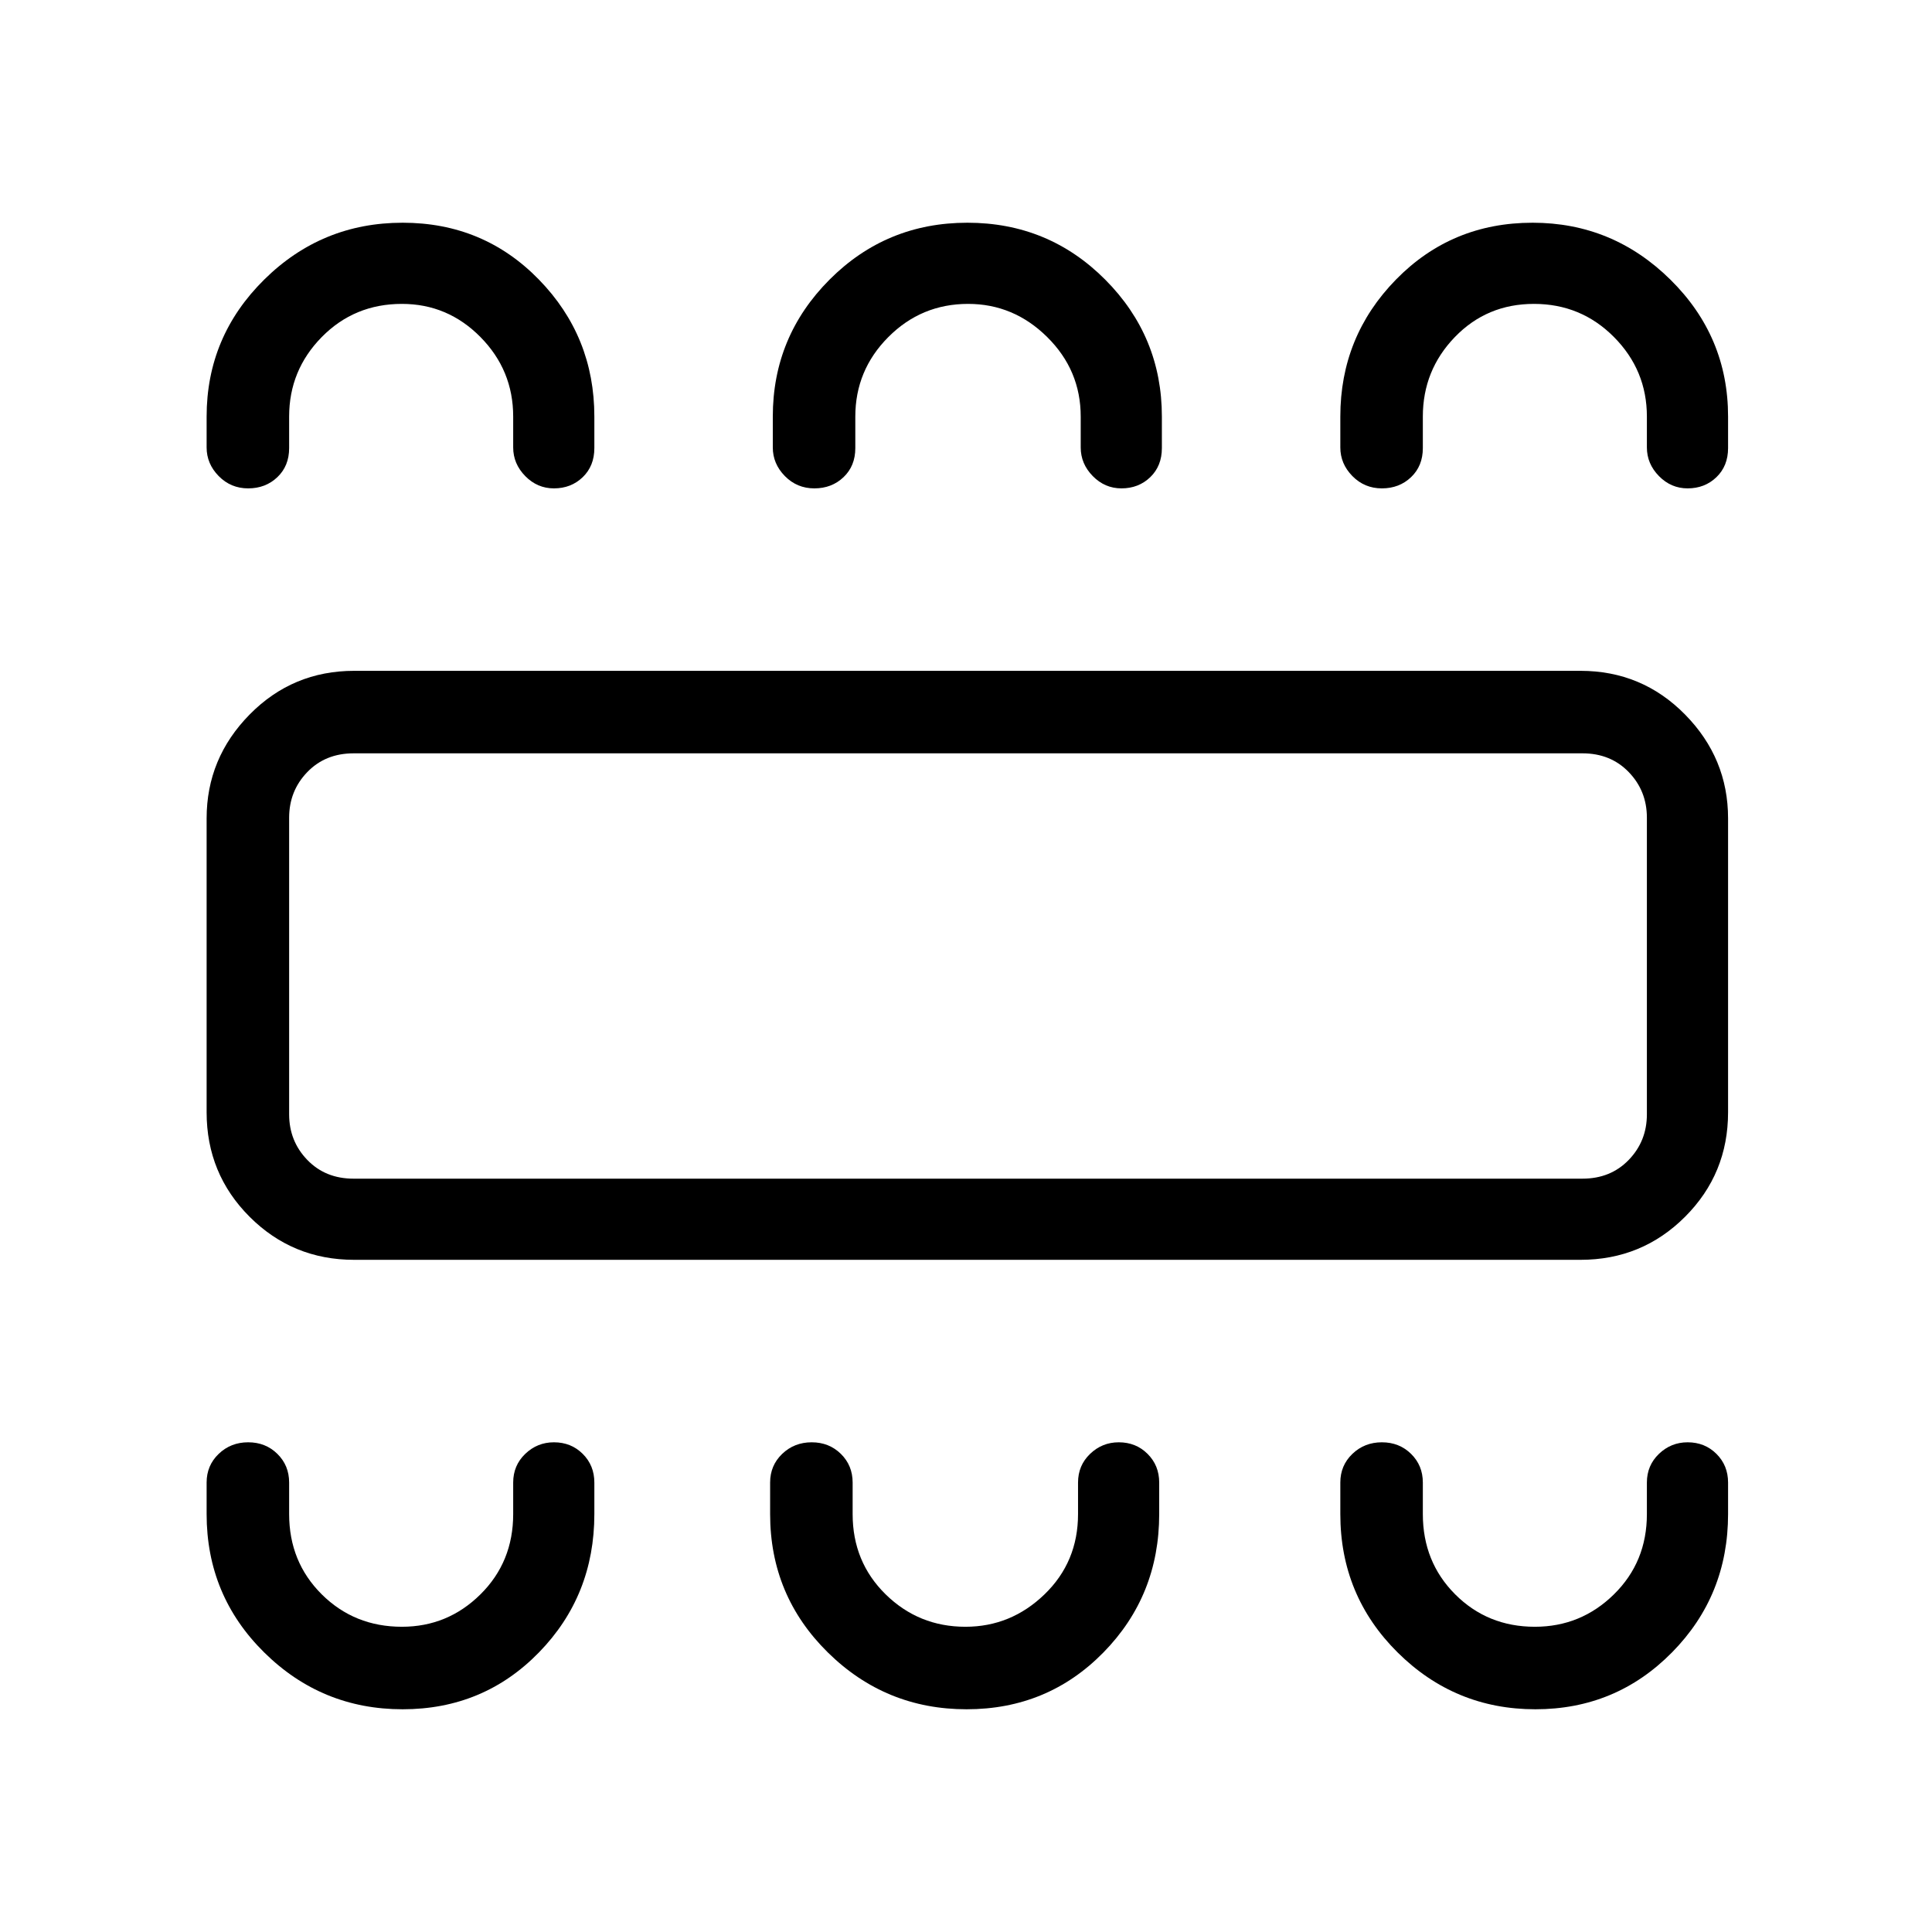 <svg xmlns="http://www.w3.org/2000/svg" height="40" viewBox="0 -960 960 960" width="40"><path d="M200.06-110.67q40.21 0 67.74-28.25 27.53-28.25 27.53-68.75v-15.66q0-8.5-5.77-14.25-5.78-5.75-14.32-5.75-8.26 0-14.25 5.75T255-223.33v15.66q0 23.8-16.27 39.9-16.27 16.1-39.02 16.1-23.61 0-39.83-16.1-16.21-16.1-16.21-39.9v-15.66q0-8.5-5.85-14.25t-14.5-5.75q-8.65 0-14.65 5.75t-6 14.25v15.66q0 40.5 28.6 68.75t68.79 28.25Zm280.23 0q40.32 0 68.01-28.25 27.7-28.25 27.7-68.75v-15.66q0-8.5-5.78-14.25-5.77-5.75-14.31-5.75-8.26 0-14.25 5.75t-5.99 14.25v15.66q0 23.8-16.66 39.9-16.67 16.1-39.3 16.1-23.21 0-39.63-16.1-16.41-16.1-16.41-39.9v-15.66q0-8.5-5.85-14.25-5.86-5.75-14.5-5.75-8.65 0-14.65 5.75t-6 14.25v15.66q0 40.5 28.67 68.75t68.95 28.25Zm282.63 0q40.02 0 67.88-28.25 27.87-28.25 27.87-68.75v-15.66q0-8.5-5.78-14.25t-14.32-5.75q-8.25 0-14.25 5.75-5.99 5.75-5.99 14.25v15.66q0 23.8-16.38 39.9-16.38 16.1-39.29 16.1-23.49 0-39.58-16.1-16.08-16.1-16.08-39.9v-15.66q0-8.5-5.85-14.25t-14.5-5.75q-8.65 0-14.65 5.75t-6 14.25v15.66q0 40.5 28.46 68.75 28.47 28.25 68.46 28.25ZM176-334q-30.58 0-51.96-21.38-21.37-21.37-21.37-51.95v-146q0-29.92 21.37-51.63 21.38-21.71 51.96-21.71h609.33q30.59 0 51.96 21.71 21.38 21.71 21.38 51.63v146q0 30.58-21.38 51.95Q815.92-334 785.33-334H176Zm-.33-40.33h610.66q14 0 23-9.34 9-9.33 9-22.66v-147.34q0-13.33-9-22.66-9-9.34-23-9.34H175.67q-14 0-23 9.34-9 9.33-9 22.66v147.34q0 13.33 9 22.66 9 9.34 23 9.34Zm24.39-475q40.21 0 67.74 28.27 27.53 28.28 27.53 68.06v15.67q0 8.86-5.77 14.43-5.78 5.57-14.32 5.57-8.26 0-14.25-6.11T255-737.67V-753q0-23.05-16.27-39.53Q222.46-809 199.71-809q-23.61 0-39.83 16.47-16.21 16.48-16.21 39.53v15.67q0 8.86-5.85 14.43t-14.5 5.57q-8.65 0-14.65-6.11t-6-14.23V-753q0-39.78 28.6-68.06 28.6-28.27 68.79-28.27Zm280.63 0q40.31 0 68.48 28.27 28.16 28.28 28.16 68.06v15.67q0 8.86-5.77 14.43-5.78 5.57-14.32 5.57-8.26 0-14.25-6.11T537-737.67V-753q0-23.05-16.66-39.53Q503.68-809 481.05-809q-23.22 0-39.63 16.47Q425-776.05 425-753v15.67q0 8.86-5.85 14.43t-14.5 5.57q-8.65 0-14.65-6.11t-6-14.23V-753q0-39.78 28.2-68.06 28.2-28.27 68.49-28.27Zm280.83 0q39.81 0 68.48 28.27 28.67 28.28 28.67 68.06v15.67q0 8.86-5.78 14.43t-14.32 5.57q-8.25 0-14.25-6.11-5.99-6.11-5.99-14.23V-753q0-23.05-16.36-39.53Q785.61-809 762.22-809t-39.3 16.47Q707-776.05 707-753v15.67q0 8.86-5.85 14.43t-14.5 5.57q-8.65 0-14.65-6.11t-6-14.23V-753q0-39.78 27.63-68.06 27.63-28.27 67.89-28.27Zm-617.85 475v-211.34 211.34Z"/></svg>